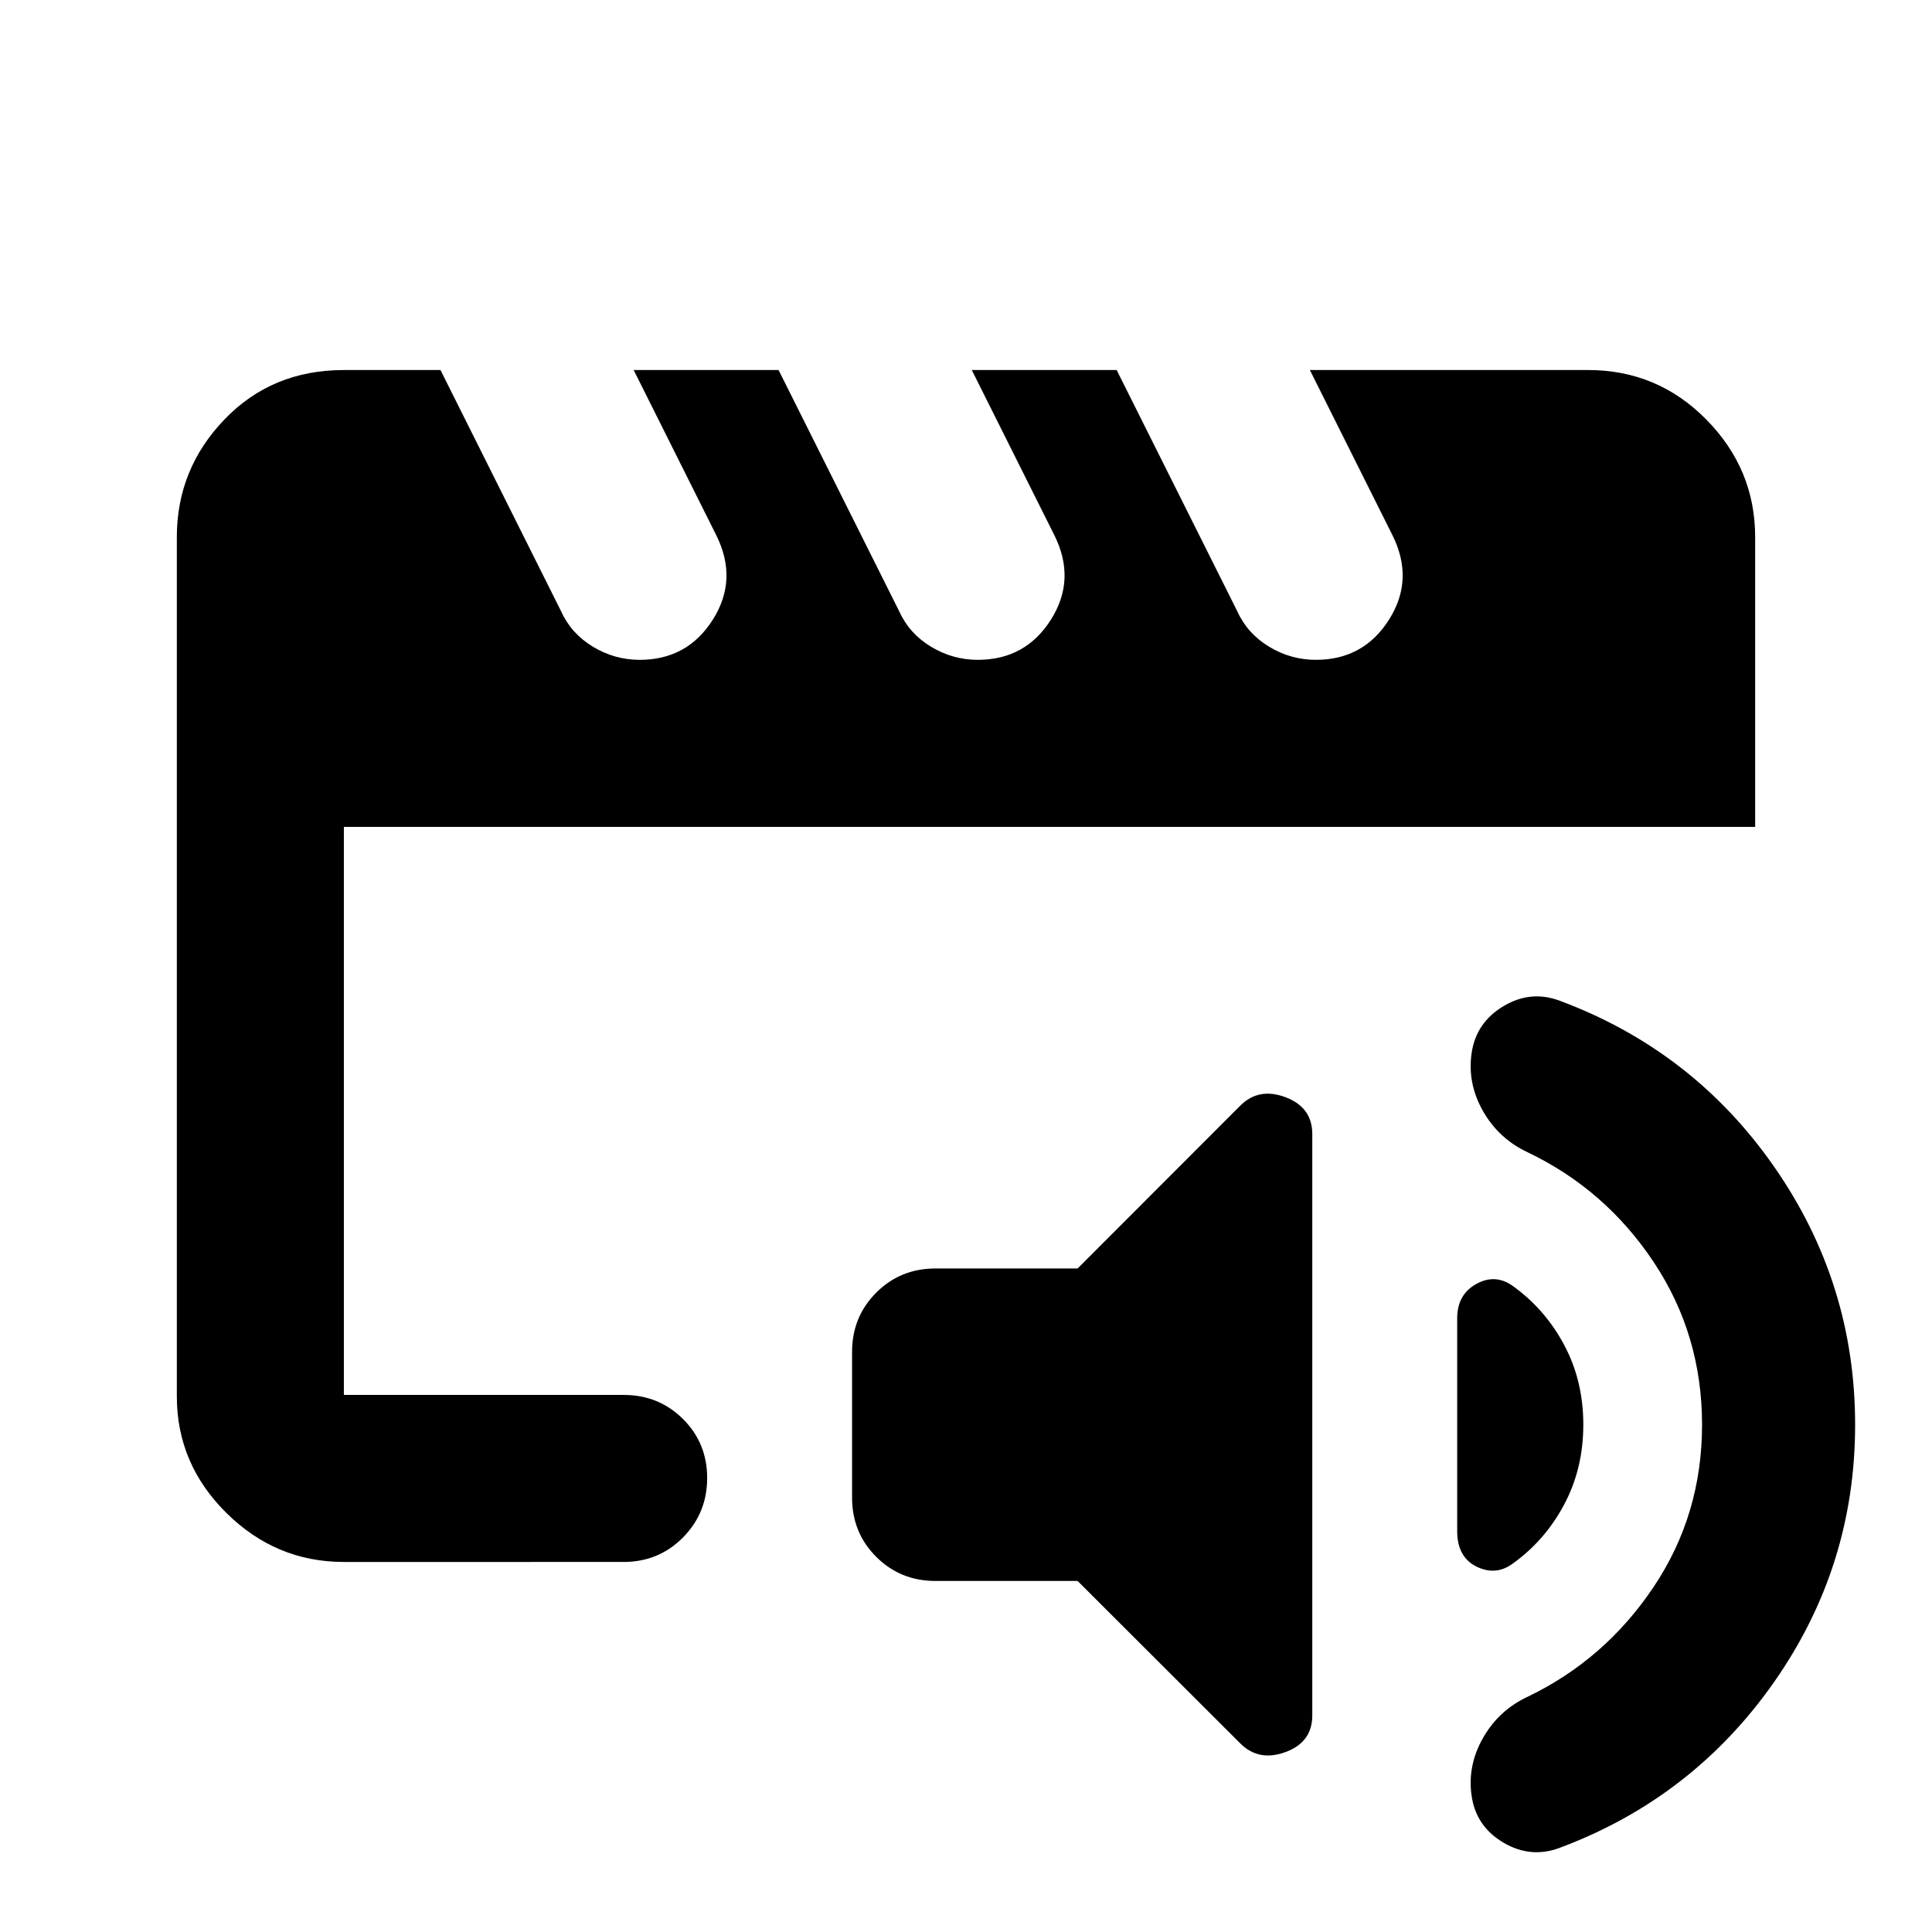 <svg xmlns="http://www.w3.org/2000/svg" height="20" viewBox="0 -960 960 960" width="20"><path d="M170.87-266.87V-567.8v67.54V-557.8-266.87Zm0 83q-33.78 0-58.39-24.37t-24.61-57.91v-426.98q0-33.78 23.61-58.39t59.39-24.61h48l60 120q5 11 15.78 17.5t23.22 6.5q23.71 0 36.35-20 12.65-20 1.65-42l-41-82h72l60 120q5 11 15.78 17.5t23.22 6.5q23.71 0 36.35-20 12.65-20 1.65-42l-41-82h72l60 120q5 11 15.78 17.5t23.22 6.5q23.71 0 36.35-20 12.65-20 1.65-42l-41-82h138.26q34.48 0 58.74 24.61 24.26 24.61 24.26 58.39v144H170.87v282.26h139.02q17.45 0 29.48 11.96 12.02 11.97 12.02 29.33t-12.02 29.54q-12.03 12.17-29.48 12.17H170.87Zm293.94 9.44q-17.42 0-29.42-11.99t-12-29.39v-72.46q0-17.4 12-29.42 12-12.01 29.42-12.01h70.65l80.82-80.91q9.2-9.19 22.49-4.19 13.3 5 13.3 18.34v288.83q0 13.34-13.3 18.22-13.29 4.89-22.49-4.31l-80.82-80.71h-70.65Zm456.99-77.61q0 70.43-40.35 127.96-40.36 57.54-106.32 82.21-14.48 5.48-28.05-2.52-13.58-8-15.82-23.1-2.24-15.1 5.64-28.93 7.88-13.84 22.36-20.56 38.24-18.43 62.36-54.39 24.12-35.96 24.12-80.67 0-44.72-24-80.8-24-36.07-62.48-54.51-14.48-6.72-22.36-20.55-7.88-13.84-5.64-28.94 2.24-15.09 15.82-23.21 13.57-8.12 28.05-2.65 66.2 24.68 106.44 82.45 40.23 57.77 40.23 128.21Zm-170.15-69q16.05 11.48 25.57 29.31t9.52 39.64q0 21.81-9.52 39.69t-25.57 29.36q-8.48 6.19-18.03 1.45t-9.55-17.62v-105.76q0-11.73 9.43-17t18.15.93Z"/></svg>